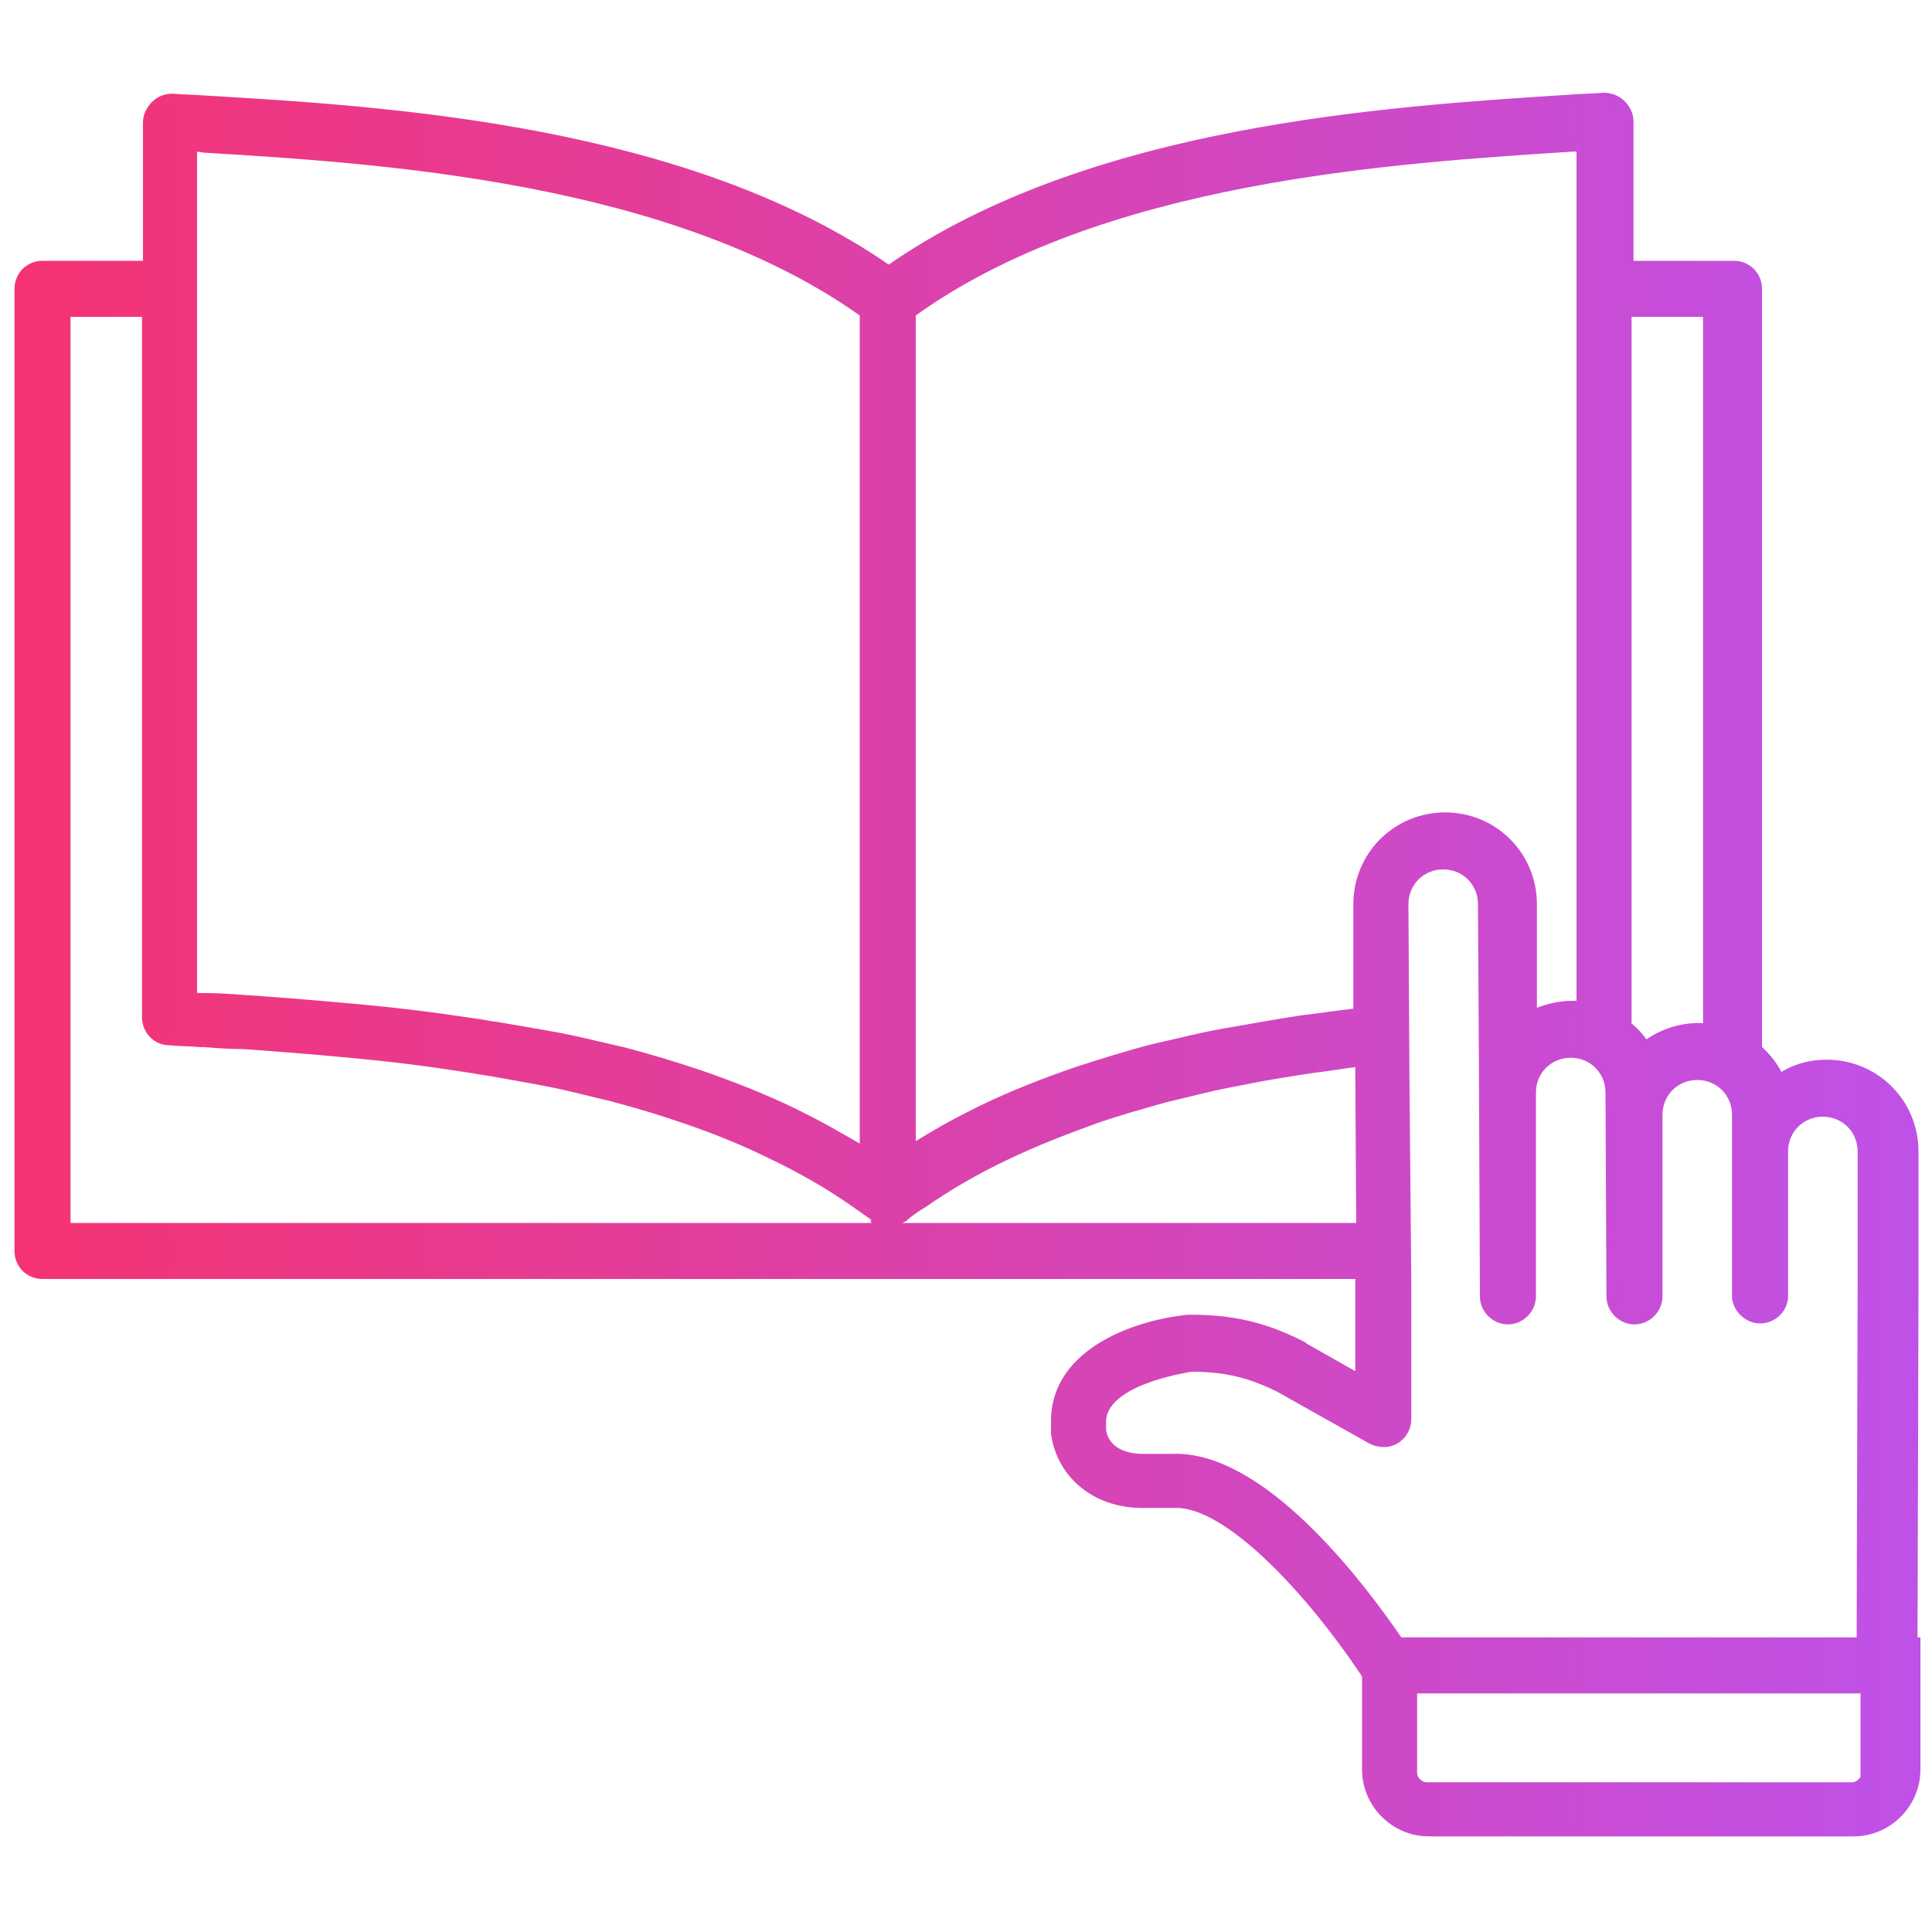 <svg version="1.1" xmlns="http://www.w3.org/2000/svg" xmlns:xlink="http://www.w3.org/1999/xlink" x="0px" y="0px"
	viewBox="0 0 200 200" style="enable-background:new 0 0 200 200;" xml:space="preserve">
	<linearGradient id="Read_1_" gradientUnits="userSpaceOnUse" x1="1.92" y1="100" x2="198.08" y2="100">
		<stop offset="0" style="stop-color:#F53373" />
		<stop offset="1" style="stop-color:#BF51E8" />
	</linearGradient>
	<linearGradient id="Read_2_" gradientUnits="userSpaceOnUse" x1="1.42" y1="100" x2="198.58" y2="100">
		<stop offset="0" style="stop-color:#F53373" />
		<stop offset="1" style="stop-color:#BF51E8" />
	</linearGradient>
	<path style="fill:url(#Read_1_);stroke:url(#Read_2_);stroke-miterlimit:10;" id="Read" d="M198.1,119.2c0-5-4-9-9-9c-1.8,0-3.5,0.5-4.9,1.5c-0.5-1.2-1.3-2.2-2.3-3.1V29.9
                    c0-1.4-1.1-2.4-2.4-2.4h-10.9V12.6c0-0.7-0.3-1.3-0.8-1.8c-0.5-0.5-1.2-0.7-1.8-0.7c-1.1,0.1-2.3,0.1-3.5,0.2
                    c-18.7,1.2-49.7,3.1-70.5,17.7C71.1,13.4,40.1,11.5,21.4,10.4c-1.2-0.1-2.4-0.1-3.5-0.2c-0.7,0-1.3,0.2-1.8,0.7
                    c-0.5,0.5-0.8,1.1-0.8,1.8v14.8H4.4c-1.4,0-2.4,1.1-2.4,2.4v99.6c0,1.4,1.1,2.4,2.4,2.4h136.4l0,1.4v9.5l-6-3.4c0,0-0.1,0-0.1-0.1
                    c-3.2-1.6-6.4-2.7-11.4-2.7c-0.1,0-0.2,0-0.3,0c-5.1,0.5-13.7,3.3-13.7,10.5v1c0,0.1,0,0.2,0,0.3c0.6,4.2,4.1,7.1,8.7,7.2
                    c0,0,0,0,0.1,0h3.4c0,0,0.1,0,0.1,0c0.1,0,0.1,0,0.2,0c5.4,0,13.8,8.9,19.7,17.8v9.8c0,3.5,2.9,6.4,6.4,6.4h44
                    c3.5,0,6.4-2.9,6.4-6.4V170H198l0.1-35.7V119.2z M176.9,106.5c-0.3,0-0.6-0.1-1-0.1c-2.1,0-4,0.7-5.6,1.9c-0.5-0.8-1.1-1.5-1.9-2.1
                    V32.3h8.4V106.5z M162.7,15.2c0.3,0,0.6,0,1-0.1v14.7v74.3c-0.3,0-0.6,0-0.9,0c-1.5,0-3,0.4-4.2,1l0-11.5c0-5-4-9-9-9c-5,0-9,4-9,9
                    l0,11.3c-0.1,0-0.2,0-0.3,0c-1.9,0.2-3.7,0.5-5.5,0.7c-2.7,0.4-5.3,0.9-7.7,1.3c-1.8,0.3-3.5,0.7-5.2,1.1c0,0,0,0,0,0
                    c-0.9,0.2-1.7,0.4-2.6,0.6c0,0,0,0,0,0c-2.7,0.7-5.2,1.5-7.7,2.3c0,0,0,0,0,0c-3.5,1.2-6.8,2.5-9.9,4c0,0,0,0,0,0
                    c-1.6,0.8-3.2,1.6-4.7,2.5c0,0,0,0,0,0c-0.9,0.5-1.8,1.1-2.7,1.6V32.4C113.9,18.2,144.4,16.4,162.7,15.2z M20.1,15.2
                    c0.3,0,0.6,0,1,0.1c18.3,1.1,48.7,3,68.4,17.1v86.9c-0.9-0.6-1.8-1.1-2.7-1.6c0,0,0,0,0,0c-1.5-0.9-3.1-1.7-4.7-2.5l0,0l0,0
                    c-3.1-1.5-6.4-2.8-9.9-4c0,0,0,0,0,0c-2.4-0.8-5-1.6-7.7-2.3c0,0,0,0,0,0c-0.9-0.2-1.7-0.4-2.6-0.6c0,0,0,0,0,0
                    c-1.7-0.4-3.4-0.8-5.2-1.1c0,0,0,0,0,0c-1.7-0.3-3.4-0.6-5.2-0.9c0,0,0,0,0,0c-0.9-0.1-1.7-0.3-2.6-0.4c-3.9-0.6-7.9-1.1-12.4-1.5
                    c-4.3-0.4-8.2-0.7-11.2-0.9h0c-1.4-0.1-2.7-0.2-4-0.2h0l-0.4,0c-0.3,0-0.7,0-1-0.1V29.9V15.2z M6.8,127V32.3h8.4v73
                    c0,1.3,1,2.4,2.3,2.4c1,0.1,2.1,0.1,3.3,0.2l0.4,0l0,0c1.3,0.1,2.6,0.2,4,0.2h0c2.9,0.2,6.8,0.5,11,0.9c4.4,0.4,8.3,0.9,12.1,1.5
                    c0.8,0.1,1.7,0.3,2.5,0.4c0,0,0,0,0,0c1.7,0.3,3.4,0.6,5,0.9l0,0c1.7,0.3,3.4,0.7,5,1.1c0,0,0,0,0,0c0.8,0.2,1.7,0.4,2.5,0.6
                    c0,0,0,0,0,0c2.6,0.7,5,1.4,7.3,2.2c0,0,0,0,0,0c3.3,1.1,6.5,2.4,9.3,3.8l0,0c1.5,0.7,3,1.5,4.4,2.3c0,0,0,0,0,0
                    c1.4,0.8,2.8,1.7,4.1,2.6c0,0,0,0,0,0c0.7,0.5,1.3,0.9,2,1.4c0,0,0,0,0,0c0,0,0.1,0.1,0.1,0.1c0,0,0.1,0,0.1,0.1c0,0,0.1,0,0.1,0.1
                    c0,0,0,0,0,0c0,0,0.1,0,0.1,0c0.1,0,0.1,0,0.2,0.1c0,0,0,0,0.1,0c0,0,0,0,0,0c0.1,0,0.1,0,0.2,0c0,0,0,0,0.1,0c0,0,0.1,0,0.1,0
                    c0,0,0.1,0,0.1,0c0,0,0,0,0,0c0,0,0,0,0.1,0c0.1,0,0.2,0,0.3,0l0,0h0h0h0h0c0,0,0,0,0,0c0.1,0,0.2,0,0.3,0c0,0,0,0,0.1,0
                    c0,0,0,0,0,0c0,0,0.1,0,0.1,0c0,0,0.1,0,0.1,0c0,0,0,0,0.1,0c0.1,0,0.1,0,0.2,0c0,0,0,0,0,0c0,0,0,0,0.1,0c0.1,0,0.1,0,0.2-0.1
                    c0,0,0.1,0,0.1,0c0,0,0,0,0,0c0,0,0.1,0,0.1-0.1c0,0,0.1,0,0.1,0c0,0,0.1,0,0.1-0.1c0,0,0,0,0,0c0.6-0.5,1.3-1,2-1.4c0,0,0,0,0,0
                    c1.3-0.9,2.7-1.8,4.1-2.6c0,0,0,0,0,0c1.4-0.8,2.9-1.6,4.4-2.3c0,0,0,0,0,0c2.9-1.4,6-2.6,9.3-3.8c0,0,0,0,0,0
                    c2.3-0.8,4.8-1.5,7.3-2.2c0,0,0,0,0,0c0.8-0.2,1.7-0.4,2.5-0.6c0,0,0,0,0,0c1.6-0.4,3.3-0.8,5-1.1c2.4-0.5,4.9-0.9,7.5-1.3
                    c1.7-0.2,3.4-0.5,5.1-0.7l0,0.5c0,0.2,0,0.5,0,0.7l0.1,16H6.8z M193.2,183.5c0,0.8-0.7,1.5-1.5,1.5h-44c-0.8,0-1.5-0.7-1.5-1.5v-8.7
                    h46.9V183.5z M144.8,170c-4.5-6.6-14.4-19.3-23.4-19H118c-2.2-0.1-3.7-1.1-4-2.9v-0.9c0-4.2,8.2-5.5,9.3-5.7c4,0,6.4,0.8,9.1,2.1
                    l9.6,5.4c0.8,0.4,1.7,0.4,2.4,0c0.7-0.4,1.2-1.2,1.2-2.1v-13.7l-0.2-22.2c0-0.1,0-0.2,0-0.4c0-0.1,0-0.1,0-0.2l-0.1-16.8
                    c0-2.3,1.8-4.1,4.1-4.1s4.1,1.8,4.1,4.1l0.1,17.1c0,0,0,0.1,0,0.1c0,0.1,0,0.1,0,0.2l0.1,23.2v0c0,1.3,1.1,2.4,2.4,2.4c0,0,0,0,0,0
                    c1.3,0,2.4-1.1,2.4-2.4l0-21.1c0-2.3,1.8-4.1,4.1-4.1s4.1,1.8,4.1,4.1l0.1,21.1c0,1.3,1.1,2.4,2.4,2.4h0c1.3,0,2.4-1.1,2.4-2.4
                    v-18.8c0-2.3,1.8-4.1,4.1-4.1s4.1,1.8,4.1,4.1v3.8V134v0.3h0c0.1,1.2,1.2,2.2,2.4,2.2s2.3-0.9,2.4-2.2h0V134v-14.8
                    c0-2.3,1.8-4.1,4.1-4.1s4.1,1.8,4.1,4.1v14.1l-0.1,36.7H144.8z" />
</svg>
